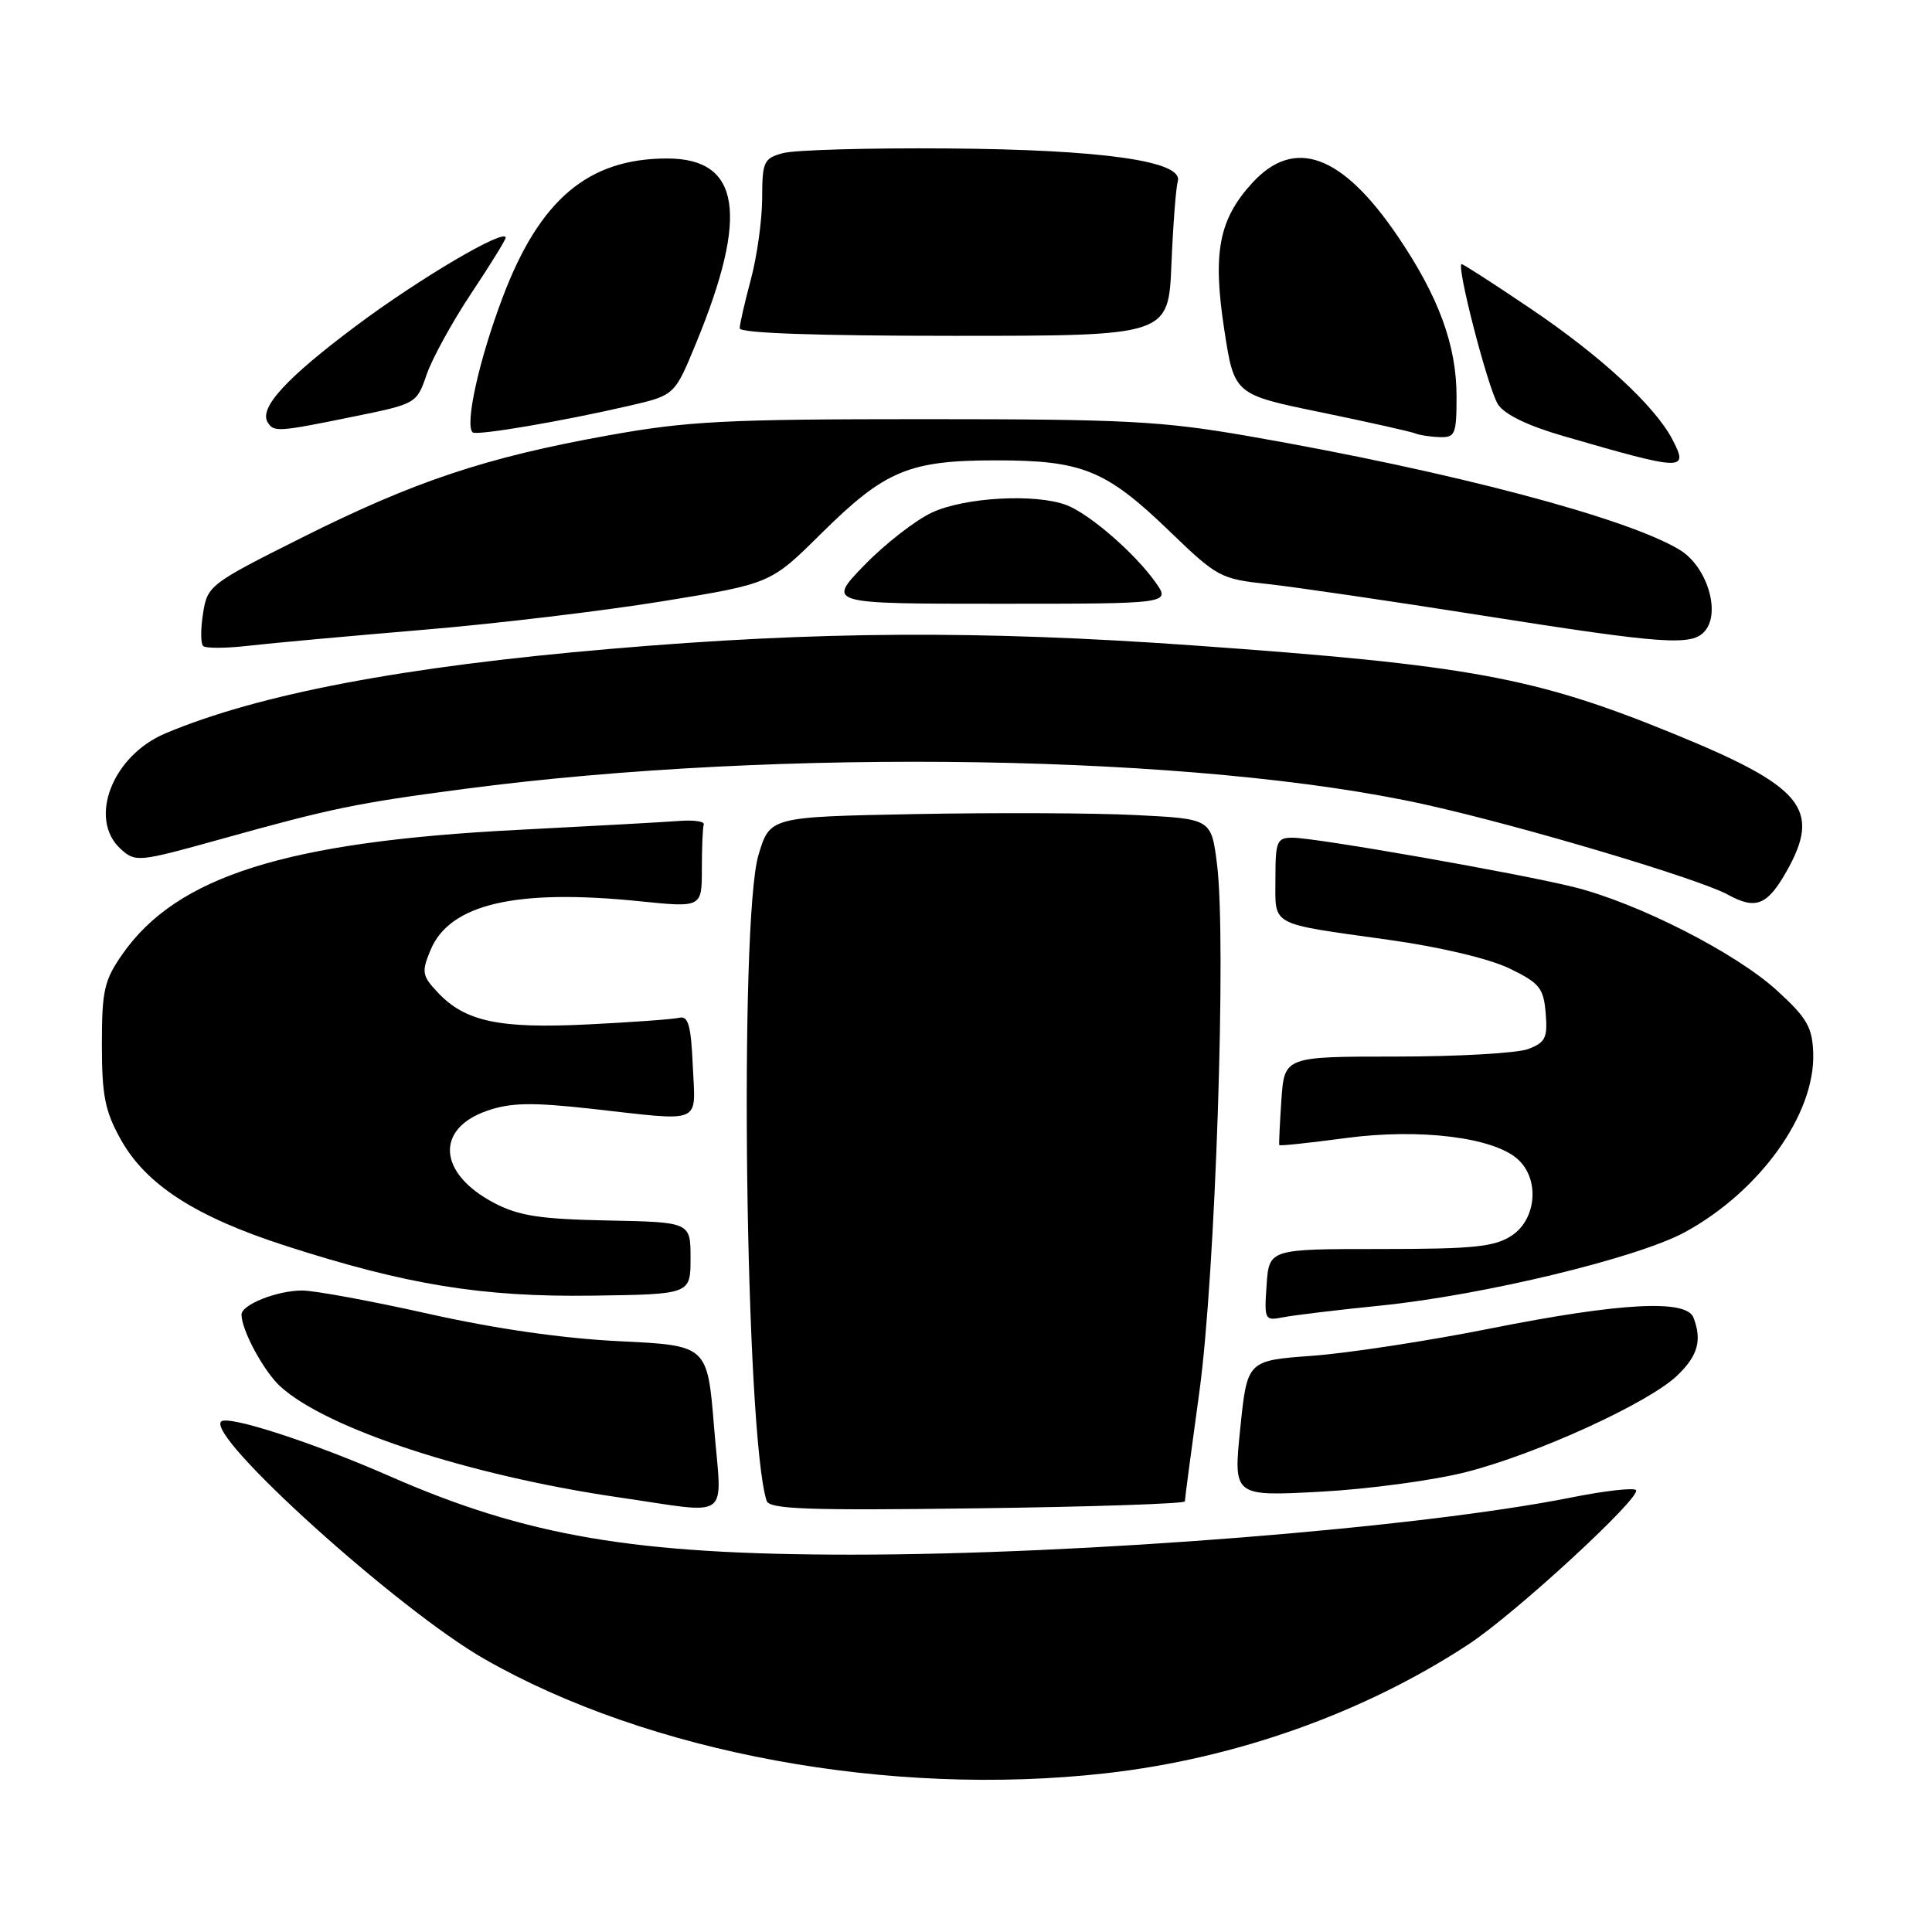<?xml version="1.0" encoding="UTF-8" standalone="no"?>
<!DOCTYPE svg PUBLIC "-//W3C//DTD SVG 1.1//EN" "http://www.w3.org/Graphics/SVG/1.1/DTD/svg11.dtd" >
<svg xmlns="http://www.w3.org/2000/svg" xmlns:xlink="http://www.w3.org/1999/xlink" version="1.1" viewBox="0 0 256 256">
 <g >
 <path fill="currentColor"
d=" M 146.50 234.97 C 163.69 233.04 180.74 226.98 194.62 217.86 C 200.80 213.80 217.63 198.29 216.77 197.44 C 216.44 197.11 212.64 197.54 208.33 198.40 C 188.06 202.46 143.55 206.00 112.85 206.00 C 84.08 206.00 69.74 203.56 51.54 195.56 C 41.39 191.11 30.19 187.48 29.30 188.36 C 27.32 190.34 52.75 213.28 64.16 219.81 C 86.01 232.31 117.92 238.18 146.50 234.97 Z  M 94.62 189.14 C 93.74 178.28 93.74 178.28 82.12 177.72 C 74.61 177.36 65.63 176.07 56.76 174.08 C 49.20 172.39 41.68 171.00 40.05 171.00 C 36.72 171.00 32.00 172.87 32.00 174.19 C 32.00 176.24 34.93 181.67 37.12 183.69 C 43.24 189.31 62.21 195.53 82.00 198.41 C 97.17 200.61 95.65 201.72 94.62 189.14 Z  M 157.00 198.94 C 157.00 198.63 157.86 192.11 158.92 184.44 C 161.05 168.98 162.53 124.53 161.26 114.50 C 160.50 108.50 160.50 108.50 150.50 108.00 C 145.00 107.72 131.84 107.67 121.25 107.87 C 102.01 108.24 102.01 108.24 100.50 113.30 C 97.91 122.05 98.76 190.12 101.58 198.86 C 101.94 199.98 106.96 200.16 129.51 199.86 C 144.63 199.66 157.00 199.25 157.00 198.94 Z  M 194.29 195.05 C 203.68 192.65 218.46 185.89 222.25 182.26 C 224.98 179.64 225.55 177.60 224.39 174.58 C 223.45 172.14 214.67 172.61 197.50 176.03 C 189.25 177.68 178.62 179.30 173.88 179.65 C 165.26 180.28 165.26 180.28 164.34 189.28 C 163.42 198.28 163.42 198.28 174.97 197.66 C 181.32 197.32 190.01 196.15 194.29 195.05 Z  M 183.00 172.99 C 196.62 171.60 216.95 166.69 223.24 163.28 C 233.21 157.85 240.55 147.60 240.26 139.51 C 240.14 136.10 239.43 134.87 235.46 131.25 C 229.98 126.24 216.96 119.62 208.50 117.53 C 201.00 115.68 174.34 111.00 171.28 111.00 C 169.19 111.00 169.00 111.45 169.00 116.43 C 169.00 122.81 168.02 122.29 184.00 124.53 C 190.82 125.48 197.33 127.03 200.00 128.32 C 204.01 130.26 204.53 130.91 204.81 134.25 C 205.08 137.51 204.78 138.13 202.50 139.00 C 201.05 139.55 193.19 140.00 185.03 140.00 C 170.19 140.00 170.19 140.00 169.79 145.75 C 169.58 148.91 169.45 151.60 169.51 151.73 C 169.58 151.86 173.53 151.44 178.30 150.80 C 188.12 149.49 197.90 150.69 201.13 153.62 C 204.04 156.25 203.60 161.56 200.30 163.73 C 198.02 165.22 195.28 165.50 182.88 165.50 C 168.16 165.50 168.16 165.50 167.83 170.28 C 167.51 174.90 167.58 175.03 170.00 174.55 C 171.38 174.28 177.22 173.57 183.00 172.99 Z  M 91.50 166.72 C 91.50 161.94 91.50 161.94 80.50 161.72 C 71.57 161.54 68.75 161.11 65.50 159.41 C 58.04 155.51 57.61 149.56 64.60 147.16 C 67.71 146.10 70.49 146.05 78.29 146.91 C 93.35 148.59 92.14 149.10 91.80 141.25 C 91.56 135.85 91.20 134.57 90.00 134.86 C 89.17 135.06 83.74 135.45 77.92 135.74 C 66.15 136.33 61.63 135.36 58.01 131.51 C 55.92 129.29 55.84 128.80 57.04 125.90 C 59.57 119.79 68.34 117.74 84.75 119.42 C 93.00 120.26 93.00 120.26 93.00 115.13 C 93.00 112.31 93.11 109.66 93.25 109.25 C 93.39 108.84 91.92 108.63 90.00 108.78 C 88.08 108.93 78.40 109.46 68.50 109.97 C 37.95 111.53 23.44 116.10 16.23 126.42 C 13.80 129.90 13.50 131.24 13.50 138.42 C 13.50 145.19 13.91 147.23 16.01 151.00 C 19.36 157.00 25.95 161.24 37.83 165.07 C 53.92 170.26 63.91 171.88 78.50 171.68 C 91.50 171.50 91.50 171.50 91.50 166.72 Z  M 236.71 115.49 C 241.39 107.21 238.96 104.24 221.70 97.20 C 203.41 89.72 194.65 88.12 158.10 85.52 C 129.80 83.51 108.34 83.63 81.00 85.97 C 53.53 88.31 34.29 91.96 21.91 97.18 C 14.87 100.14 11.63 108.55 16.01 112.51 C 17.95 114.27 18.35 114.23 29.26 111.19 C 43.94 107.10 47.20 106.42 61.50 104.54 C 103.32 99.02 159.04 99.94 189.00 106.64 C 201.94 109.53 225.11 116.44 228.96 118.55 C 232.64 120.57 234.17 119.97 236.71 115.49 Z  M 56.00 83.46 C 65.62 82.66 79.94 80.95 87.80 79.67 C 102.11 77.34 102.11 77.34 108.80 70.71 C 117.28 62.32 120.44 61.00 132.00 61.00 C 143.42 61.00 146.56 62.28 154.96 70.38 C 161.28 76.48 161.72 76.72 168.00 77.39 C 171.57 77.78 184.34 79.65 196.36 81.55 C 220.72 85.39 224.23 85.63 225.94 83.58 C 228.02 81.06 226.16 75.07 222.62 72.89 C 215.74 68.66 192.33 62.47 165.50 57.80 C 153.94 55.79 149.18 55.54 122.50 55.54 C 96.11 55.54 91.06 55.80 80.50 57.71 C 64.34 60.62 54.86 63.79 40.00 71.24 C 27.80 77.35 27.49 77.59 26.91 81.24 C 26.58 83.30 26.58 85.26 26.91 85.59 C 27.23 85.93 29.98 85.91 33.00 85.56 C 36.02 85.21 46.38 84.27 56.00 83.46 Z  M 153.08 77.12 C 150.34 73.27 144.36 68.09 141.32 66.93 C 137.22 65.37 127.84 65.89 123.50 67.91 C 121.30 68.93 117.27 72.07 114.54 74.88 C 109.58 80.00 109.58 80.00 132.36 80.00 C 155.14 80.00 155.14 80.00 153.08 77.12 Z  M 221.58 58.19 C 219.26 53.77 212.05 47.12 202.79 40.88 C 198.00 37.64 193.90 35.00 193.68 35.00 C 192.90 35.00 197.18 51.54 198.49 53.58 C 199.34 54.91 202.45 56.42 207.16 57.78 C 223.19 62.43 223.81 62.45 221.58 58.19 Z  M 83.45 53.75 C 89.40 52.37 89.40 52.37 92.25 45.43 C 99.26 28.40 98.10 21.00 88.40 21.00 C 77.93 21.00 71.49 26.45 66.59 39.44 C 63.47 47.69 61.58 56.24 62.62 57.29 C 63.10 57.76 74.57 55.81 83.45 53.75 Z  M 193.00 52.51 C 193.00 45.75 190.62 39.27 185.19 31.28 C 177.82 20.43 171.51 18.13 165.92 24.25 C 161.50 29.08 160.66 33.48 162.22 43.67 C 163.54 52.27 163.54 52.27 175.02 54.63 C 181.33 55.93 186.94 57.19 187.50 57.42 C 188.05 57.65 189.51 57.88 190.75 57.92 C 192.82 57.99 193.00 57.56 193.00 52.51 Z  M 46.85 55.20 C 55.15 53.51 55.21 53.48 56.52 49.66 C 57.24 47.55 59.89 42.72 62.41 38.92 C 64.94 35.13 67.00 31.79 67.00 31.50 C 67.00 30.17 55.64 36.86 47.27 43.11 C 37.94 50.08 34.29 54.05 35.47 55.96 C 36.29 57.28 36.80 57.25 46.85 55.20 Z  M 155.22 35.00 C 155.44 29.77 155.82 24.84 156.06 24.03 C 156.87 21.35 146.11 19.82 125.50 19.67 C 115.05 19.59 105.26 19.87 103.75 20.29 C 101.20 20.98 101.00 21.42 100.99 26.27 C 100.98 29.15 100.31 33.98 99.50 37.00 C 98.69 40.02 98.02 42.95 98.01 43.50 C 98.00 44.14 108.13 44.50 126.41 44.50 C 154.83 44.50 154.83 44.50 155.22 35.00 Z "/>
</g>
</svg>